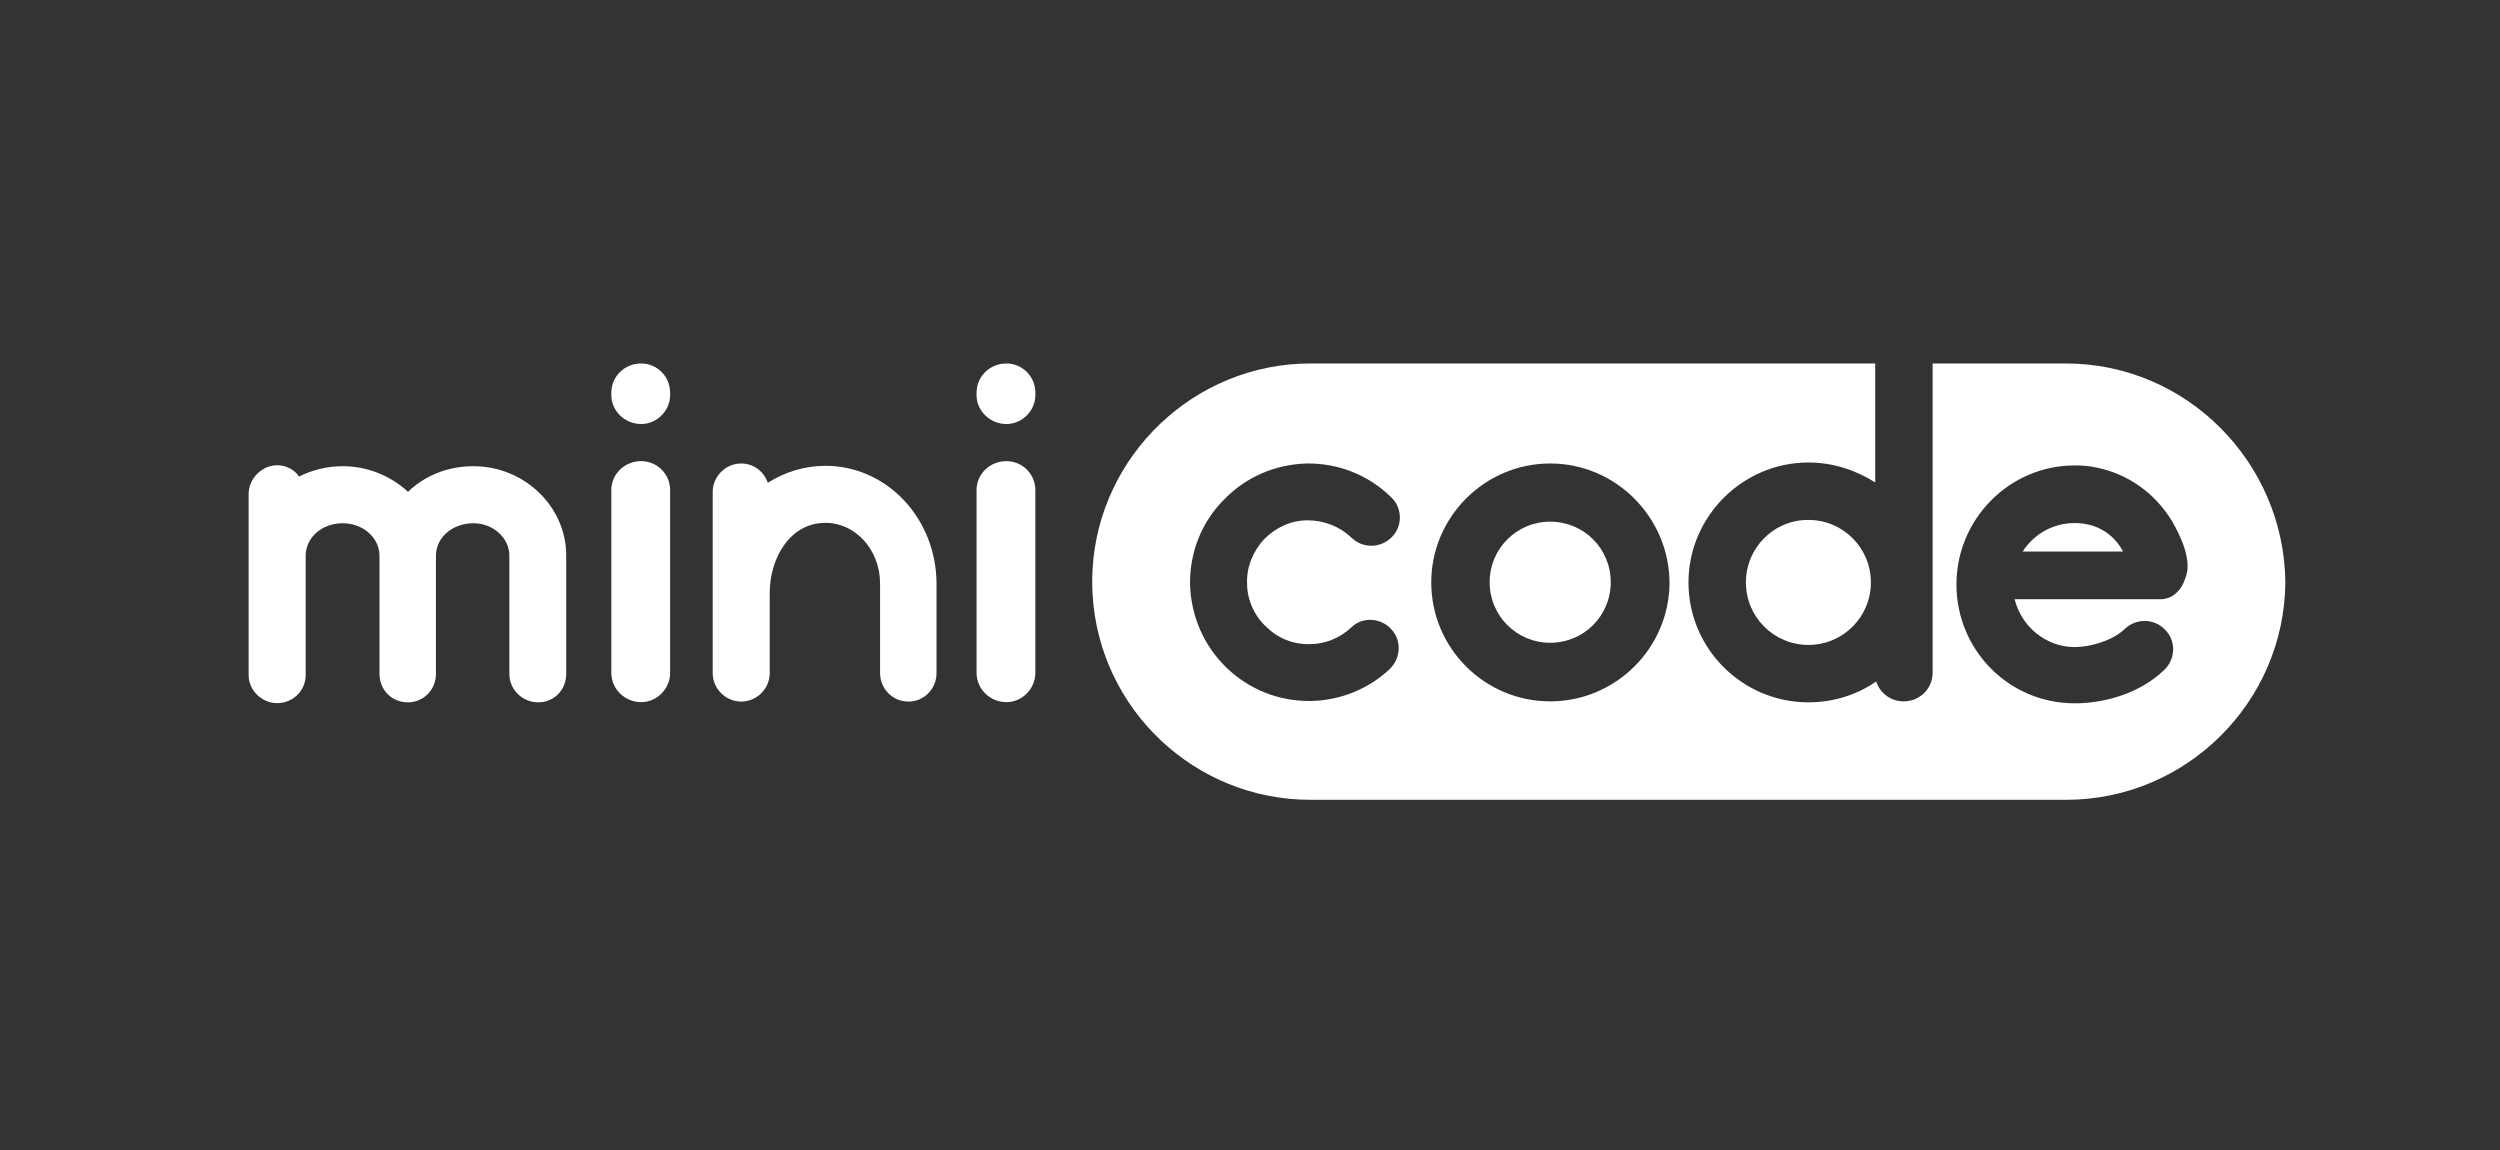 <svg width="800" height="368" viewBox="0 0 800 368" fill="none" xmlns="http://www.w3.org/2000/svg">
<rect x="0" y="0" width="800" height="368" fill="#333333" stroke="none"/>
<g clip-path="url(#clip0_590_918)">
<path d="M151.5 149.188C143.188 149.188 135.875 152.25 130.563 157.375C124.938 152.25 117.688 149.188 109.625 149.188C104.625 149.188 99.938 150.375 95.688 152.5C94.312 150.375 91.625 148.875 88.688 148.875C83.812 148.875 79.562 153.125 79.562 158.125V216.063C79.562 220.938 83.812 225 88.688 225C93.875 225 97.812 220.875 97.812 216.063V177.875C97.812 171.938 103.125 167.437 109.625 167.437C116.125 167.437 121.438 172 121.438 177.875V215.625C121.438 220.812 125.375 224.75 130.563 224.75C135.438 224.75 139.5 220.812 139.5 215.625V177.875C139.5 171.938 144.813 167.437 151.5 167.437C157.688 167.437 163 172 163 177.875V215.625C163 220.812 167.25 224.75 172.25 224.75C177.25 224.75 181.188 220.812 181.188 215.625V177.875C181.25 162.063 167.75 149.188 151.5 149.188Z" fill="white"/>
<path d="M205.187 147.562C199.875 147.562 195.625 151.687 195.625 156.812V215.312C195.625 220.437 199.875 224.687 205.187 224.687C210.188 224.687 214.438 220.437 214.438 215.312V156.812C214.438 151.625 210.188 147.562 205.187 147.562ZM205.187 116.312C199.875 116.312 195.625 120.437 195.625 125.687V126.437C195.625 131.437 199.875 135.687 205.187 135.687C210.188 135.687 214.438 131.437 214.438 126.437V125.687C214.438 120.375 210.188 116.312 205.187 116.312Z" fill="white"/>
<path d="M264.188 149.062C257.375 149.062 251.125 151.062 245.688 154.5C244.5 150.875 241.125 148.312 237.188 148.312C232.188 148.312 228.062 152.437 228.062 157.437V215.375C228.062 220.375 232.188 224.5 237.188 224.5C242.188 224.5 246.313 220.375 246.313 215.375V189.625C246.313 179.187 252.375 167.313 264.188 167.313C273.75 167.313 281.625 175.937 281.625 186.75V215.375C281.625 220.375 285.562 224.5 290.75 224.5C295.75 224.5 299.687 220.375 299.687 215.375V186.75C299.625 165.875 283.75 149.062 264.188 149.062Z" fill="white"/>
<path d="M322.063 147.562C316.75 147.562 312.5 151.687 312.5 156.812V215.312C312.5 220.437 316.75 224.687 322.063 224.687C327.063 224.687 331.312 220.437 331.312 215.312V156.812C331.312 151.625 327.063 147.562 322.063 147.562ZM322.063 116.312C316.75 116.312 312.5 120.437 312.5 125.687V126.437C312.5 131.437 316.75 135.687 322.063 135.687C327.063 135.687 331.312 131.437 331.312 126.437V125.687C331.312 120.375 327.063 116.312 322.063 116.312Z" fill="white"/>
<path d="M496.063 166.938C485.313 166.938 476.688 175.562 476.688 186.312C476.688 197.062 485.313 205.688 496.063 205.688C506.813 205.688 515.438 197.062 515.438 186.312C515.438 175.562 506.875 166.938 496.063 166.938Z" fill="white"/>
<path d="M663.938 167.375C656.938 167.375 650.875 170.875 647.25 176.5H679.375C676.375 170.75 670.75 167.375 663.938 167.375Z" fill="white"/>
<path d="M558.688 186.375C558.688 197.437 567.625 206.375 578.688 206.375C589.75 206.375 598.688 197.437 598.688 186.375C598.688 175.312 589.75 166.375 578.688 166.375C567.625 166.312 558.688 175.312 558.688 186.375Z" fill="white"/>
<path d="M661.125 116.312H618.437V125.688V215.312C618.437 220.312 614.375 224.438 609.187 224.438C605.062 224.438 601.625 221.875 600.375 218.062C594.312 222.312 586.75 224.75 578.687 224.75C557.625 224.75 540.312 207.625 540.312 186.375C540.312 165.313 557.625 148 578.687 148C586.562 148 593.875 150.437 600.062 154.375V125.688V116.312H419.312C382.313 116.312 351.75 145.562 349.625 182.062C349.563 183.375 349.5 184.75 349.5 186.125C349.5 187.5 349.563 188.875 349.625 190.187C351.75 226.937 382.313 255.938 419.312 255.938H661.187C699.562 255.938 731 224.75 731.312 186.375C730.937 147.75 699.5 116.312 661.125 116.312ZM399.062 186.688C399.062 191.812 401.312 197 405.125 200.5C408.937 204.312 413.937 206.25 419.062 206.125C424.062 206.125 428.75 204.187 432.375 200.812C435.875 197.312 441.75 197.625 445.125 201.25C448.625 204.875 448.312 210.625 444.687 214.125C437.875 220.5 428.937 224.125 419.5 224.312H418.875C408.875 224.312 399.625 220.5 392.5 213.687C385.187 206.562 381.125 197.188 380.812 187C380.687 177 384.312 167.312 391.562 160C398.562 152.687 407.937 148.625 418.125 148.312C428.25 148.187 437.812 151.937 445.125 159.062C448.75 162.375 448.937 168.312 445.437 171.812C441.937 175.437 436.187 175.625 432.562 172.125C428.75 168.5 423.75 166.5 418.437 166.5C413.125 166.5 408.312 168.75 404.5 172.562C401 176.375 398.875 181.375 399.062 186.688ZM496.062 224.438C475.125 224.438 458 207.438 458 186.375C458 165.438 475.125 148.312 496.062 148.312C517 148.312 534.125 165.437 534.25 186.5C534.125 207.437 517 224.438 496.062 224.438ZM700 181.938C700 183.312 699.375 184.812 698.812 186.312C697.625 189.188 695 191.75 691.375 191.75H644.687C646.812 200.375 654.562 207.062 663.938 207.062C668.812 207.062 675.938 205.062 679.875 201.312C683.5 197.812 689.25 197.812 692.75 201.437C696.375 204.937 696.25 210.812 692.625 214.312C684.25 222.375 672.625 225.062 663.938 225.062C642.875 225.062 626.062 208.063 626.062 187C626.062 166.25 642.875 148.938 663.938 148.938C666.188 148.938 668.312 149.062 670.625 149.562C680.937 151.562 689.75 157.875 695.188 167C697.625 171.313 700.312 176.938 700 181.938Z" fill="white"/>
</g>
<defs>
<clipPath id="clip0_590_918">
<rect width="800" height="367.5" fill="white"/>
</clipPath>
</defs>
</svg>
